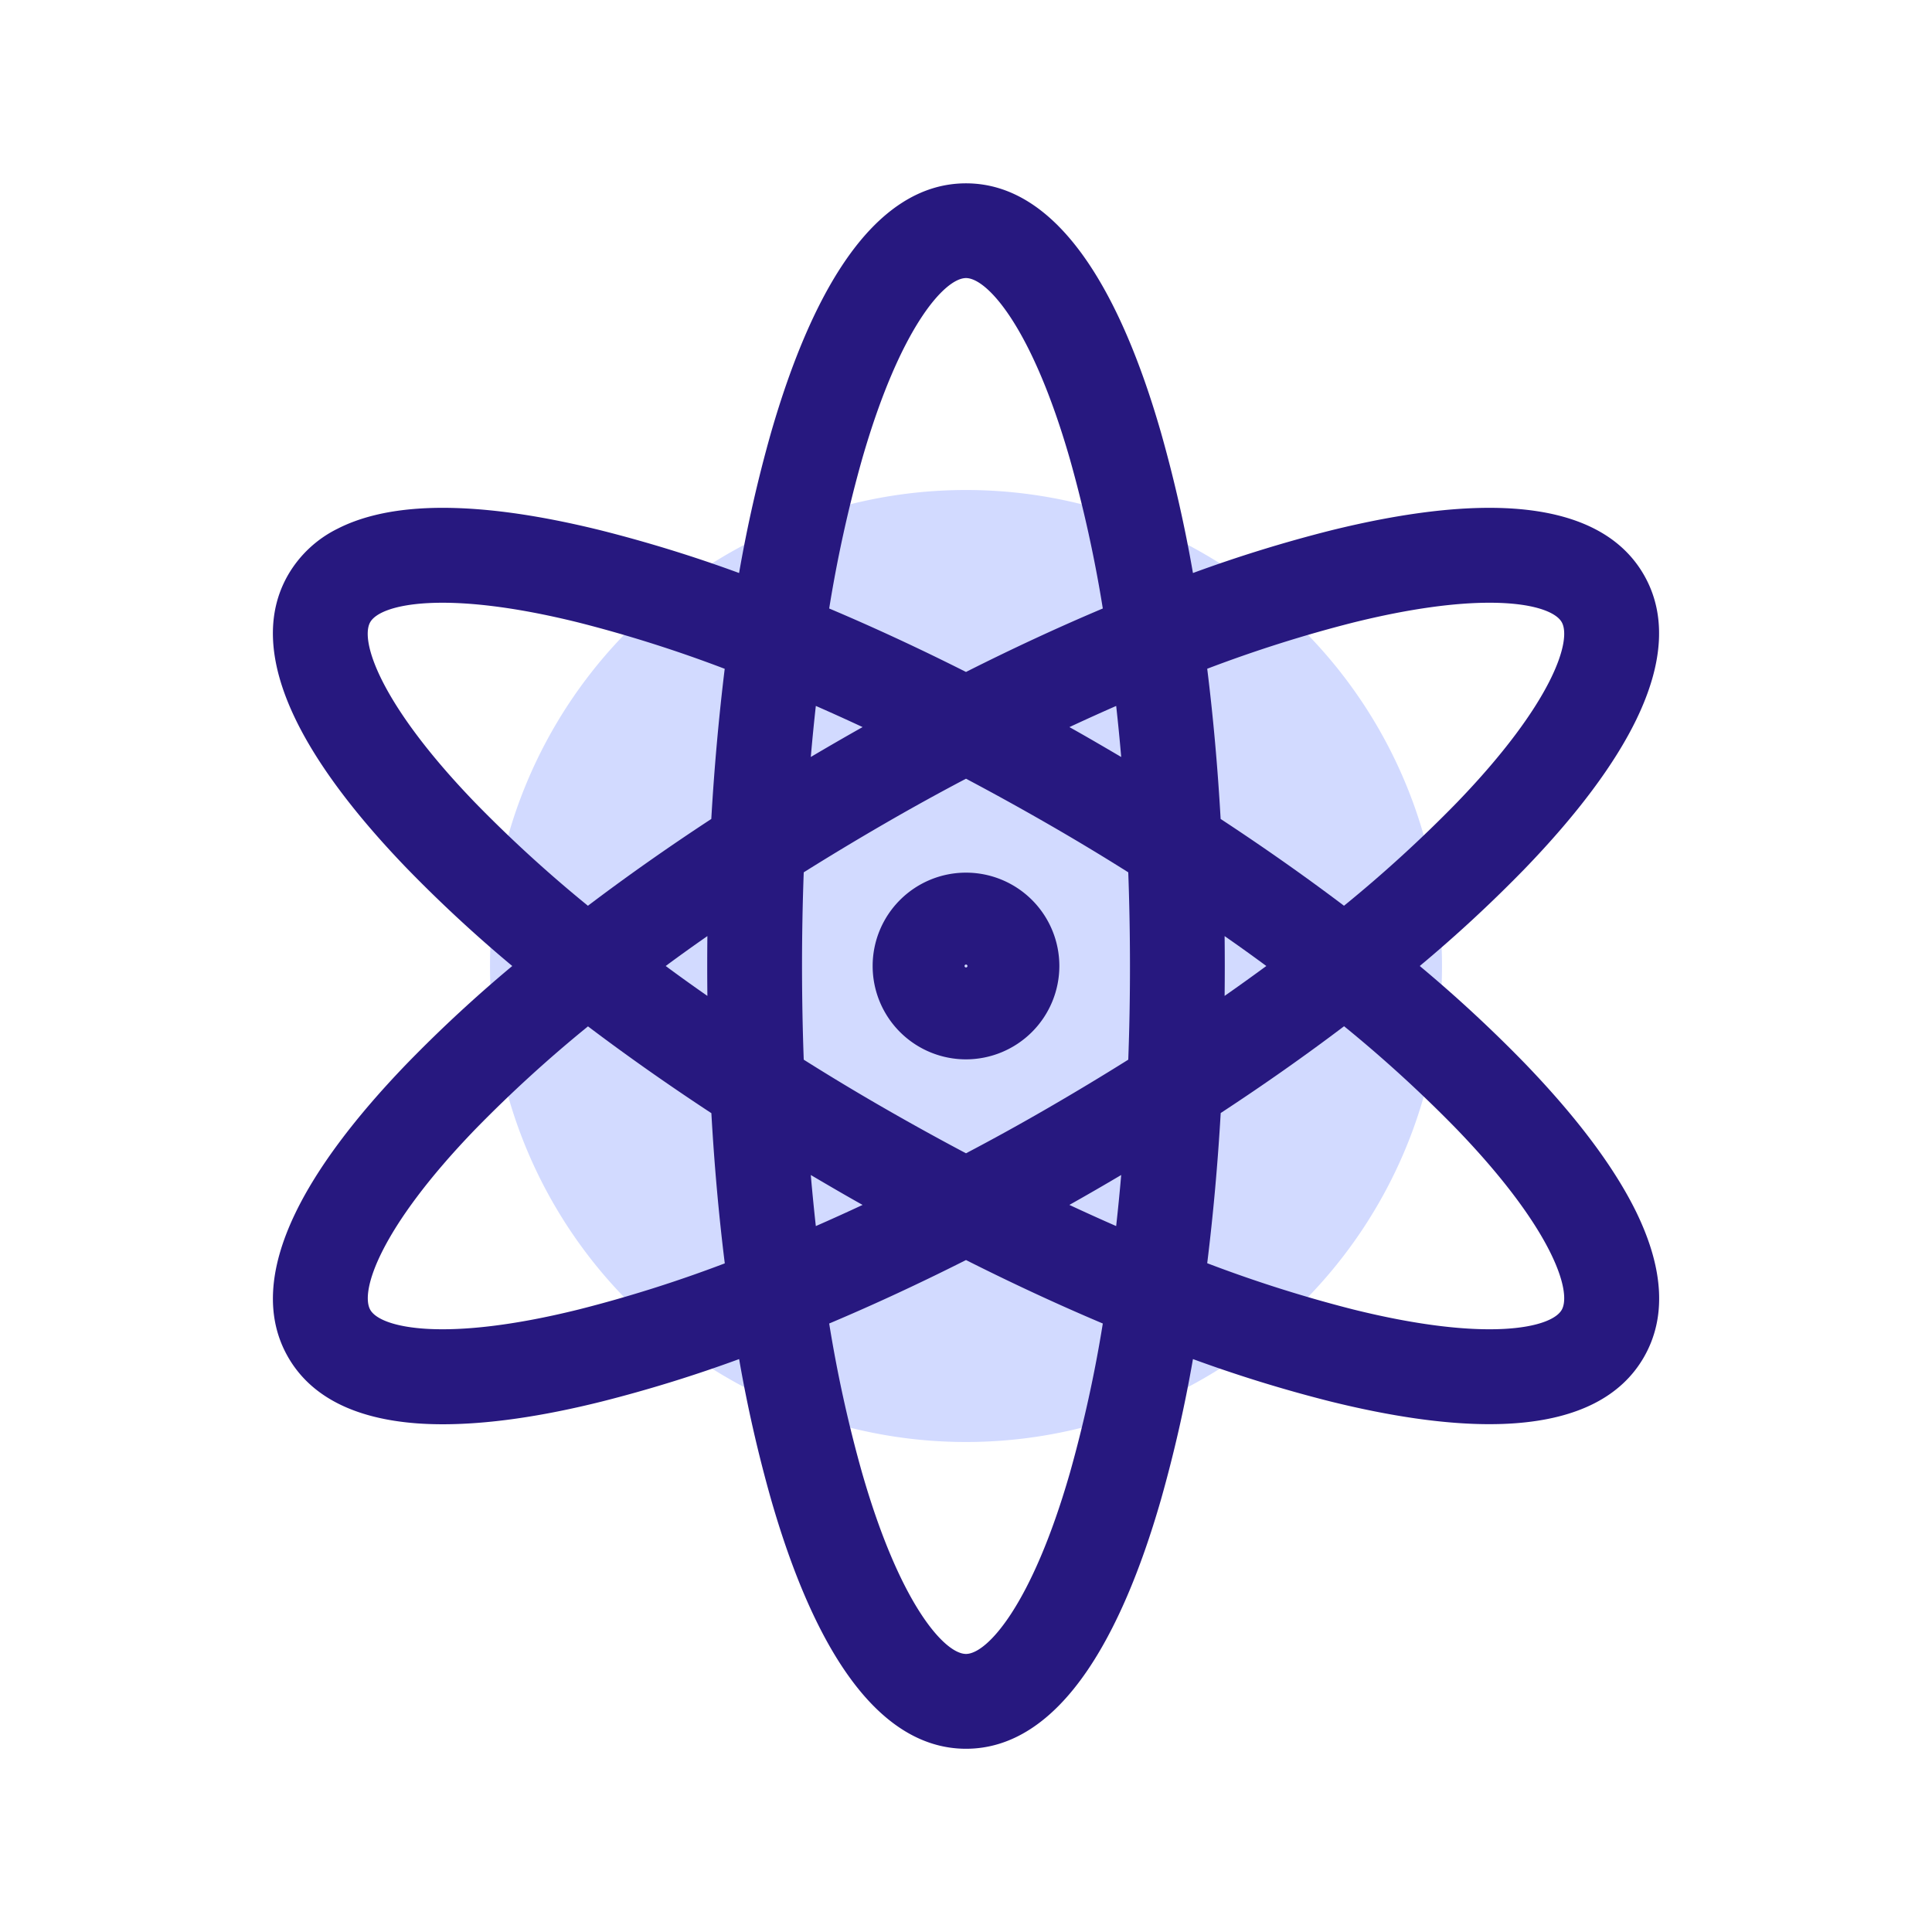 <?xml version="1.0" standalone="no"?><!DOCTYPE svg PUBLIC "-//W3C//DTD SVG 1.1//EN" "http://www.w3.org/Graphics/SVG/1.1/DTD/svg11.dtd"><svg class="icon" width="48px" height="48.00px" viewBox="0 0 1024 1024" version="1.1" xmlns="http://www.w3.org/2000/svg"><path d="M618.73 699.72a1.5 1.5 0 0 0 0-3 1.5 1.5 0 0 0 0 3z" fill="#27187F" /><path d="M512 512m-252.29 0a252.29 252.29 0 1 0 504.58 0 252.29 252.29 0 1 0-504.58 0Z" fill="#D2DAFF" /><path d="M808.33 563.73A729.92 729.92 0 0 0 752.5 512a729.92 729.92 0 0 0 55.83-51.73c27.7-28.73 47.57-55.34 59.06-79.11 14.53-30.07 15.83-55.83 3.85-76.57s-34.94-32.5-68.24-34.95c-26.33-1.94-59.32 2-98 11.59a733.66 733.66 0 0 0-72.71 22.48 733.17 733.17 0 0 0-16.88-74.21c-11-38.35-24.14-68.87-39-90.7C557.62 111.18 536 97.17 512 97.17s-45.62 14-64.39 41.63c-14.84 21.83-27.95 52.35-39 90.7a733.17 733.17 0 0 0-16.88 74.21A733.66 733.66 0 0 0 319 281.23c-38.73-9.63-71.71-13.53-98-11.59-16.65 1.22-30.72 4.78-42.12 10.61a62 62 0 0 0-26.12 24.34c-12 20.74-10.68 46.5 3.85 76.57 11.49 23.77 31.36 50.38 59.06 79.11A729.92 729.92 0 0 0 271.5 512a729.92 729.92 0 0 0-55.83 51.73c-27.7 28.73-47.57 55.34-59.06 79.11-14.53 30.07-15.83 55.83-3.85 76.57s34.94 32.5 68.24 35q6.57 0.48 13.67 0.48c23.77 0 52.08-4 84.37-12.07a733.66 733.66 0 0 0 72.71-22.48 733.17 733.17 0 0 0 16.88 74.21c11 38.35 24.14 68.87 39 90.7 18.77 27.62 40.44 41.63 64.39 41.63s45.62-14 64.39-41.63c14.84-21.83 28-52.35 39-90.7a733.17 733.17 0 0 0 16.88-74.21A733.66 733.66 0 0 0 705 742.77c32.3 8 60.6 12.07 84.37 12.07q7.11 0 13.67-0.48c33.3-2.45 56.26-14.2 68.24-35s10.68-46.5-3.85-76.57c-11.53-23.72-31.43-50.33-59.1-79.06zM306.92 694c-71.09 17.67-105.12 9.85-110.64 0.28s4.71-42.95 55.56-95.68a702.76 702.76 0 0 1 59.81-54.6c20.52 15.51 42.42 30.91 65.39 46 1.55 27.42 3.94 54.08 7.11 79.61A704.32 704.32 0 0 1 306.92 694z m68-166.16Q363.64 520 352.83 512q10.8-8 22.1-15.85-0.09 7.91-0.09 15.85t0.09 15.85z m2.08-93.77c-23 15.07-44.87 30.47-65.39 46a702.76 702.76 0 0 1-59.81-54.66c-50.85-52.73-61.09-86.11-55.56-95.68s39.55-17.39 110.64 0.28a704.32 704.32 0 0 1 77.23 24.47C381 380 378.59 406.65 377 434.07zM717.08 330c30.9-7.68 54.79-10.54 72.39-10.54 22.89 0 35.13 4.85 38.25 10.26 5.53 9.57-4.71 43-55.56 95.68a702.76 702.76 0 0 1-59.81 54.66c-20.52-15.51-42.42-30.91-65.39-46-1.55-27.42-3.94-54.08-7.11-79.61A704.32 704.32 0 0 1 717.08 330z m-68 166.16Q660.37 504 671.17 512q-10.8 7.95-22.1 15.85 0.09-7.9 0.09-15.85t-0.09-15.85z m-54.81-94.93q-6.79-4-13.68-8t-13.77-7.85q12.48-5.83 24.78-11.22 1.48 13.33 2.66 27.06zM456.92 243.38c20.24-70.4 44-96 55.08-96s34.84 25.56 55.08 96a701.61 701.61 0 0 1 17.43 79.13c-23.7 10-48 21.28-72.51 33.64-24.53-12.36-48.81-23.62-72.51-33.64a701.61 701.61 0 0 1 17.43-79.13z m-24.51 130.77q12.29 5.39 24.78 11.22-6.88 3.87-13.77 7.85t-13.68 8q1.18-13.72 2.67-27.07zM425.09 512q0-25.12 0.91-49.65 20.75-13 42.54-25.62t43.46-24q21.66 11.46 43.46 24T598 462.35q0.9 24.5 0.91 49.65t-0.91 49.65q-20.75 13-42.54 25.62t-43.46 24q-21.66-11.46-43.46-24T426 561.65q-0.9-24.49-0.91-49.65z m4.65 110.78q6.79 4 13.68 8t13.77 7.85q-12.48 5.83-24.78 11.22-1.48-13.33-2.67-27.07z m137.34 157.84c-20.24 70.4-44 96-55.08 96s-34.84-25.56-55.08-96a701.61 701.61 0 0 1-17.43-79.13c23.7-10 48-21.28 72.51-33.64 24.53 12.36 48.81 23.62 72.51 33.64a701.61 701.61 0 0 1-17.43 79.13z m-0.27-142q6.88-3.87 13.77-7.85t13.68-8q-1.18 13.72-2.67 27.07-12.29-5.38-24.78-11.21z m260.91 55.66c-5.52 9.57-39.55 17.39-110.64-0.28a704.32 704.32 0 0 1-77.23-24.47c3.15-25.53 5.56-52.18 7.15-79.6 23-15.07 44.87-30.47 65.39-46a702.76 702.76 0 0 1 59.81 54.66c50.8 52.75 61.05 86.13 55.52 95.7z" fill="#27187F" /><path d="M512 561.48A49.48 49.48 0 1 1 561.48 512 49.54 49.54 0 0 1 512 561.48z m0-50.25a0.77 0.77 0 1 0 0.77 0.77 0.78 0.78 0 0 0-0.77-0.77z" fill="#27187F" /></svg>